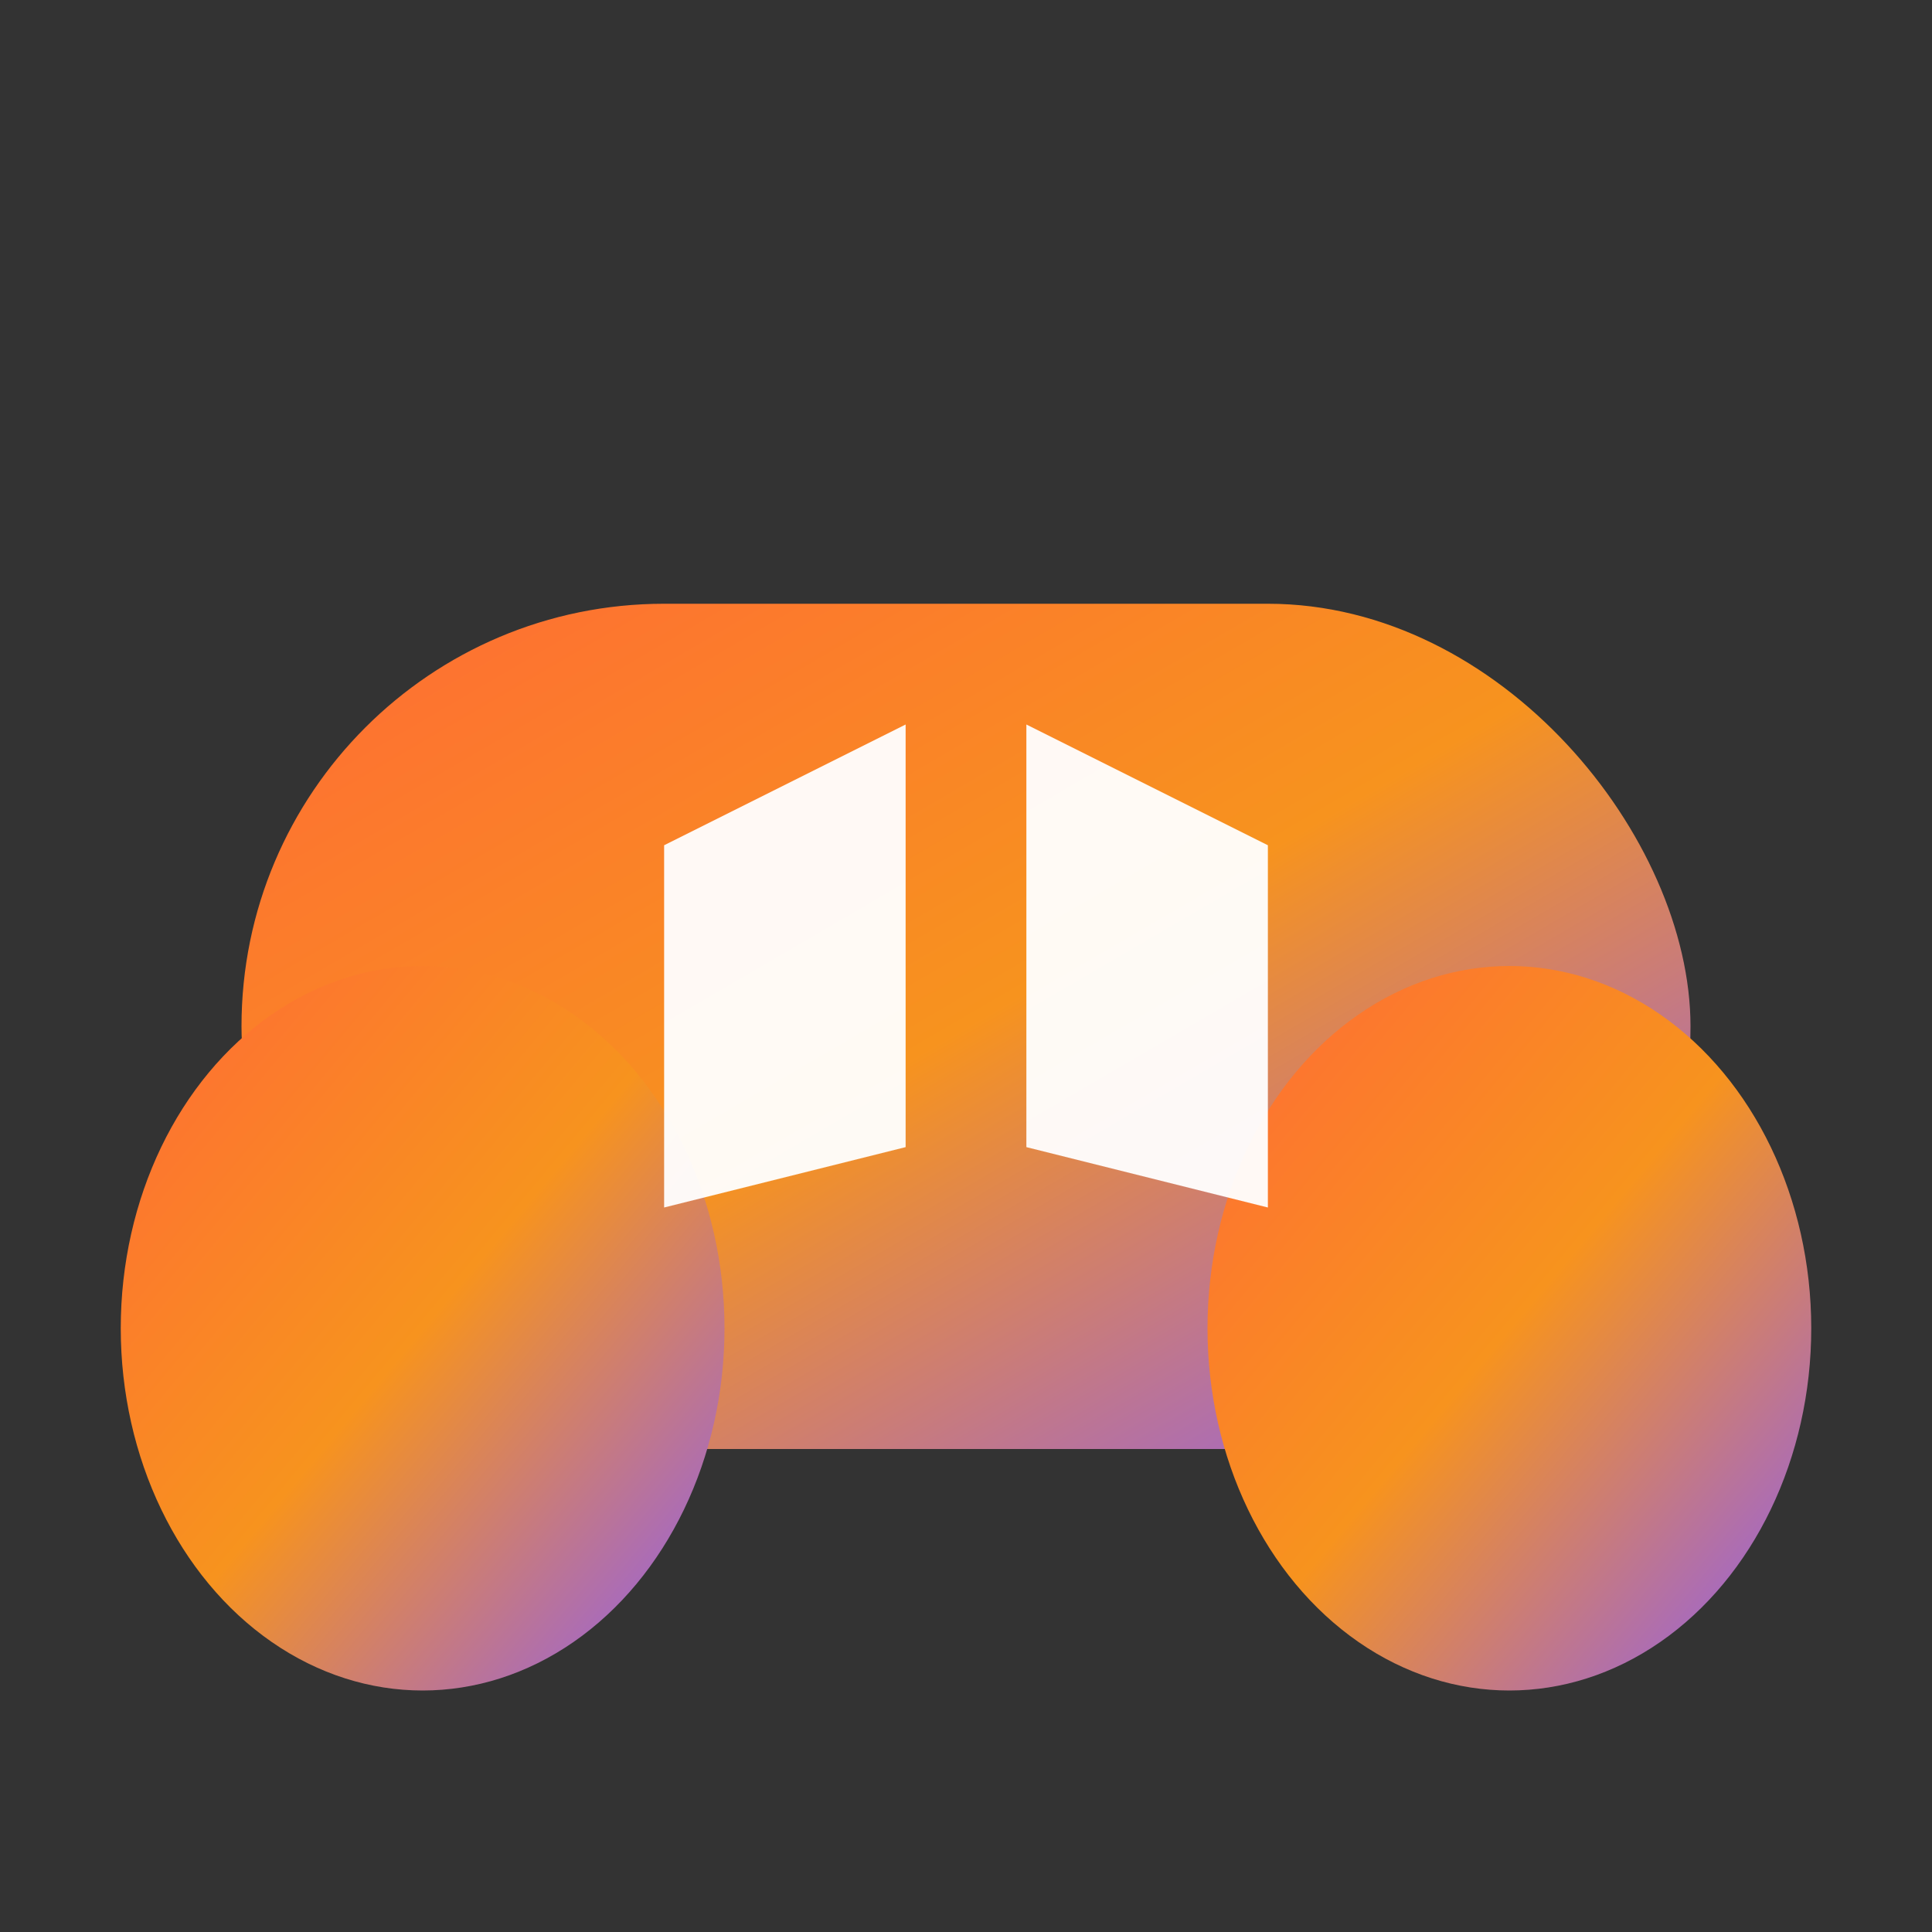 <!-- EduGameHQ Favicon 16x16 -->
<svg width="16" height="16" viewBox="0 0 16 16" xmlns="http://www.w3.org/2000/svg">
  <rect x="0" y="0" width="16" height="16" fill="#333333" stroke="none"/>
  <defs>
    <linearGradient id="icon-gradient-16" x1="0%" y1="0%" x2="100%" y2="100%">
      <stop offset="0%" style="stop-color:#FF6B35; stop-opacity:1" />
      <stop offset="50%" style="stop-color:#F7931E; stop-opacity:1" />
      <stop offset="100%" style="stop-color:#8B5CF6; stop-opacity:1" />
    </linearGradient>
  </defs>

  <rect x="2" y="5" width="12" height="7" rx="3.5" ry="3.5" fill="url(#icon-gradient-16)"/>
  <ellipse cx="3.5" cy="11" rx="2.5" ry="3" fill="url(#icon-gradient-16)"/>
  <ellipse cx="12.5" cy="11" rx="2.5" ry="3" fill="url(#icon-gradient-16)"/>
  
  <g transform="translate(8, 8.5)">
    <path d="M-2.5 -1.5 L-2.5 1.5 L-0.5 1 L-0.5 -2.5 Z" fill="white" opacity="0.95"/>
    <path d="M0.5 -2.5 L0.5 1 L2.5 1.5 L2.5 -1.5 Z" fill="white" opacity="0.95"/>
  </g>
</svg>
